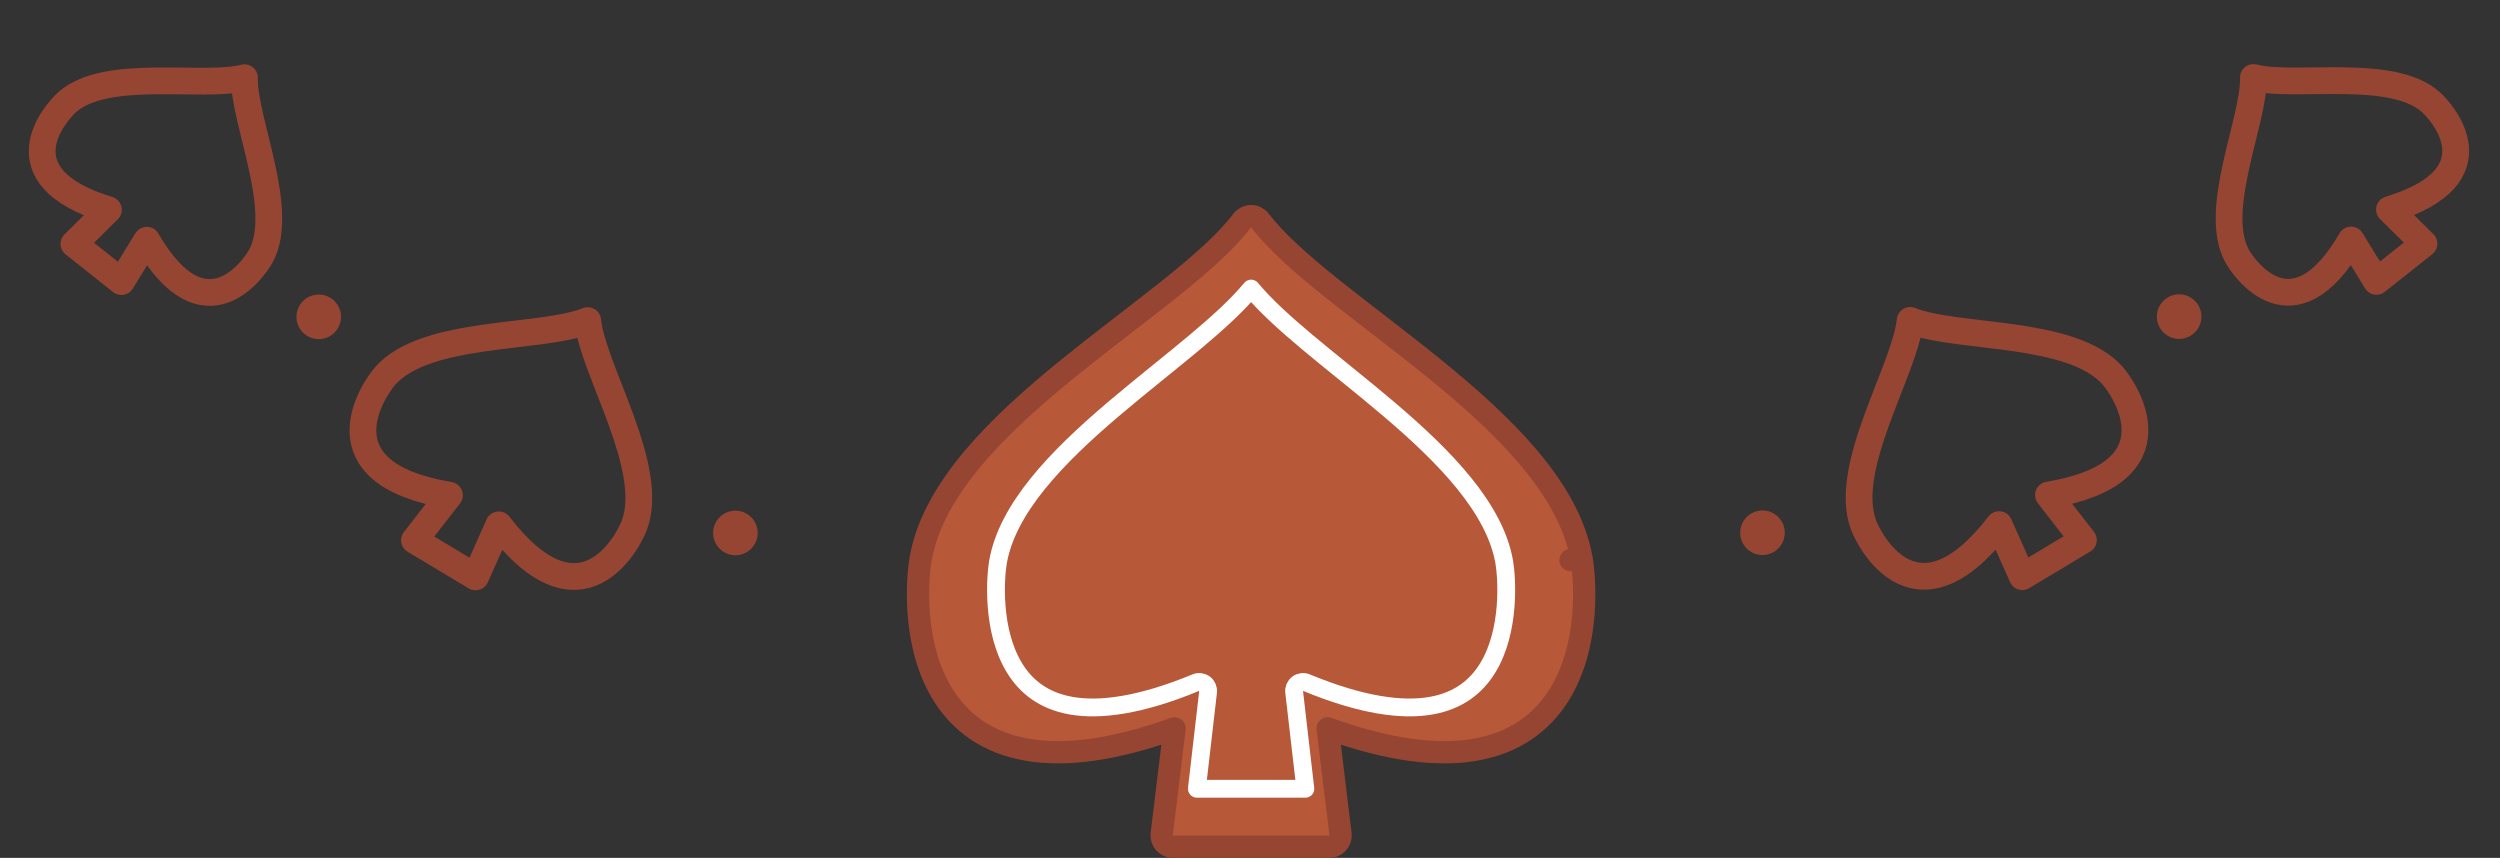 <svg width="1122" height="385" viewBox="0 0 1122 385" fill="none" xmlns="http://www.w3.org/2000/svg">
    <rect x="0" y="0" width="1122" height="385" fill="#333333" stroke="none"/>
    <path d="M836.412 235.77C826.612 209.859 854.915 166.158 857.28 143.789C878.126 152.239 930.007 147.859 948.247 168.708C953.222 174.394 979.342 212.191 919.339 222.164L935.04 242.368L907.609 258.817L897.183 235.45C860.121 283.681 839.084 242.836 836.412 235.77Z"
          stroke="#974533" stroke-width="12" stroke-linejoin="round"/>
    <path d="M1003.91 114.717C992.77 93.934 1011.82 53.914 1011.33 34.773C1029.86 39.596 1073.17 30.151 1090.87 45.727C1095.7 49.975 1121.93 78.982 1072.39 94.046L1087.88 109.359L1066.56 126.281L1055.17 107.714C1029.23 152.527 1006.95 120.385 1003.91 114.717Z"
          stroke="#974533" stroke-width="12" stroke-linejoin="round"/>
    <circle cx="978" cy="142.097" r="10" fill="#974533"/>
    <circle cx="791" cy="239.097" r="10" fill="#974533"/>
    <path d="M284.639 235.867C294.438 209.956 266.135 166.255 263.77 143.886C242.924 152.337 191.043 147.956 172.803 168.805C167.829 174.492 141.708 212.288 201.711 222.262L186.01 242.466L213.441 258.915L223.867 235.547C260.929 283.778 281.966 242.934 284.639 235.867Z"
          stroke="#974533" stroke-width="12" stroke-linejoin="round"/>
    <path d="M117.139 114.814C128.28 94.031 109.234 54.012 109.716 34.87C91.186 39.693 47.883 30.248 30.179 45.824C25.351 50.072 -0.882 79.079 48.656 94.144L33.166 109.457L54.495 126.379L65.884 107.811C91.82 152.624 114.1 120.482 117.139 114.814Z"
          stroke="#974533" stroke-width="12" stroke-linejoin="round"/>
    <circle cx="10" cy="10" r="10" transform="matrix(-1 0 0 1 153.05 132.195)" fill="#974533"/>
    <circle cx="10" cy="10" r="10" transform="matrix(-1 0 0 1 340.05 229.195)" fill="#974533"/>
    <path d="M557.51 98.986C558.455 97.735 559.932 97 561.5 97C563.068 97 564.545 97.735 565.49 98.986C572.51 108.28 584.058 118.465 598.05 129.652C604.053 134.452 610.647 139.543 617.447 144.793C626.031 151.42 634.946 158.303 643.422 165.179C658.882 177.72 673.958 191.067 685.883 205.156C697.785 219.219 706.84 234.359 709.764 250.512L704.846 251.403L709.764 250.512C710.575 254.992 711.563 264.77 710.606 276.184C709.651 287.572 706.723 301.039 699.336 312.513C691.834 324.166 679.878 333.51 661.58 336.554C645.025 339.309 623.589 336.859 595.856 326.897L601.623 374.397C601.796 375.818 601.351 377.244 600.402 378.316C599.453 379.387 598.091 380 596.66 380H526.34C524.909 380 523.547 379.387 522.598 378.316C521.649 377.244 521.204 375.818 521.377 374.397L527.144 326.897C499.411 336.859 477.975 339.309 461.42 336.554C443.122 333.51 431.166 324.166 423.664 312.513C416.277 301.039 413.349 287.572 412.394 276.184C411.437 264.77 412.425 254.992 413.236 250.512C416.16 234.359 425.215 219.219 437.117 205.156C449.042 191.067 464.118 177.72 479.578 165.179C488.054 158.303 496.968 151.421 505.553 144.793C512.353 139.543 518.947 134.452 524.95 129.652C538.942 118.465 550.49 108.28 557.51 98.986Z"
          fill="#B75838" stroke="#974533" stroke-width="10" stroke-linejoin="round"/>
    <path d="M580.815 310.524C580.652 309.117 581.246 307.728 582.376 306.874C583.506 306.019 585.004 305.827 586.314 306.367C611.456 316.739 629.44 318.95 642.212 316.72C654.793 314.523 662.666 307.96 667.678 299.789C672.778 291.474 674.977 281.358 675.704 272.26C676.429 263.186 675.662 255.484 675.11 252.287C673.053 240.359 666.567 228.632 657.259 217.088C647.963 205.56 636.057 194.461 623.505 183.772C617.238 178.436 610.843 173.229 604.558 168.135C603.861 167.571 603.165 167.007 602.471 166.445C596.918 161.946 591.469 157.532 586.341 153.228C576.647 145.092 567.864 137.161 561.5 129.513C555.136 137.161 546.353 145.092 536.659 153.228C531.531 157.532 526.081 161.947 520.528 166.445C519.834 167.007 519.139 167.571 518.442 168.135C512.157 173.229 505.762 178.436 499.495 183.772C486.943 194.461 475.037 205.56 465.741 217.088C456.433 228.632 449.947 240.359 447.89 252.287C447.338 255.484 446.571 263.186 447.296 272.26C448.022 281.358 450.222 291.474 455.322 299.789C460.334 307.96 468.207 314.523 480.788 316.72C493.56 318.95 511.544 316.739 536.686 306.367C537.996 305.827 539.494 306.019 540.624 306.874C541.754 307.728 542.348 309.117 542.185 310.524L537.156 354H585.844L580.815 310.524Z"
          stroke="white" stroke-width="8" stroke-linejoin="round"/>
</svg>
